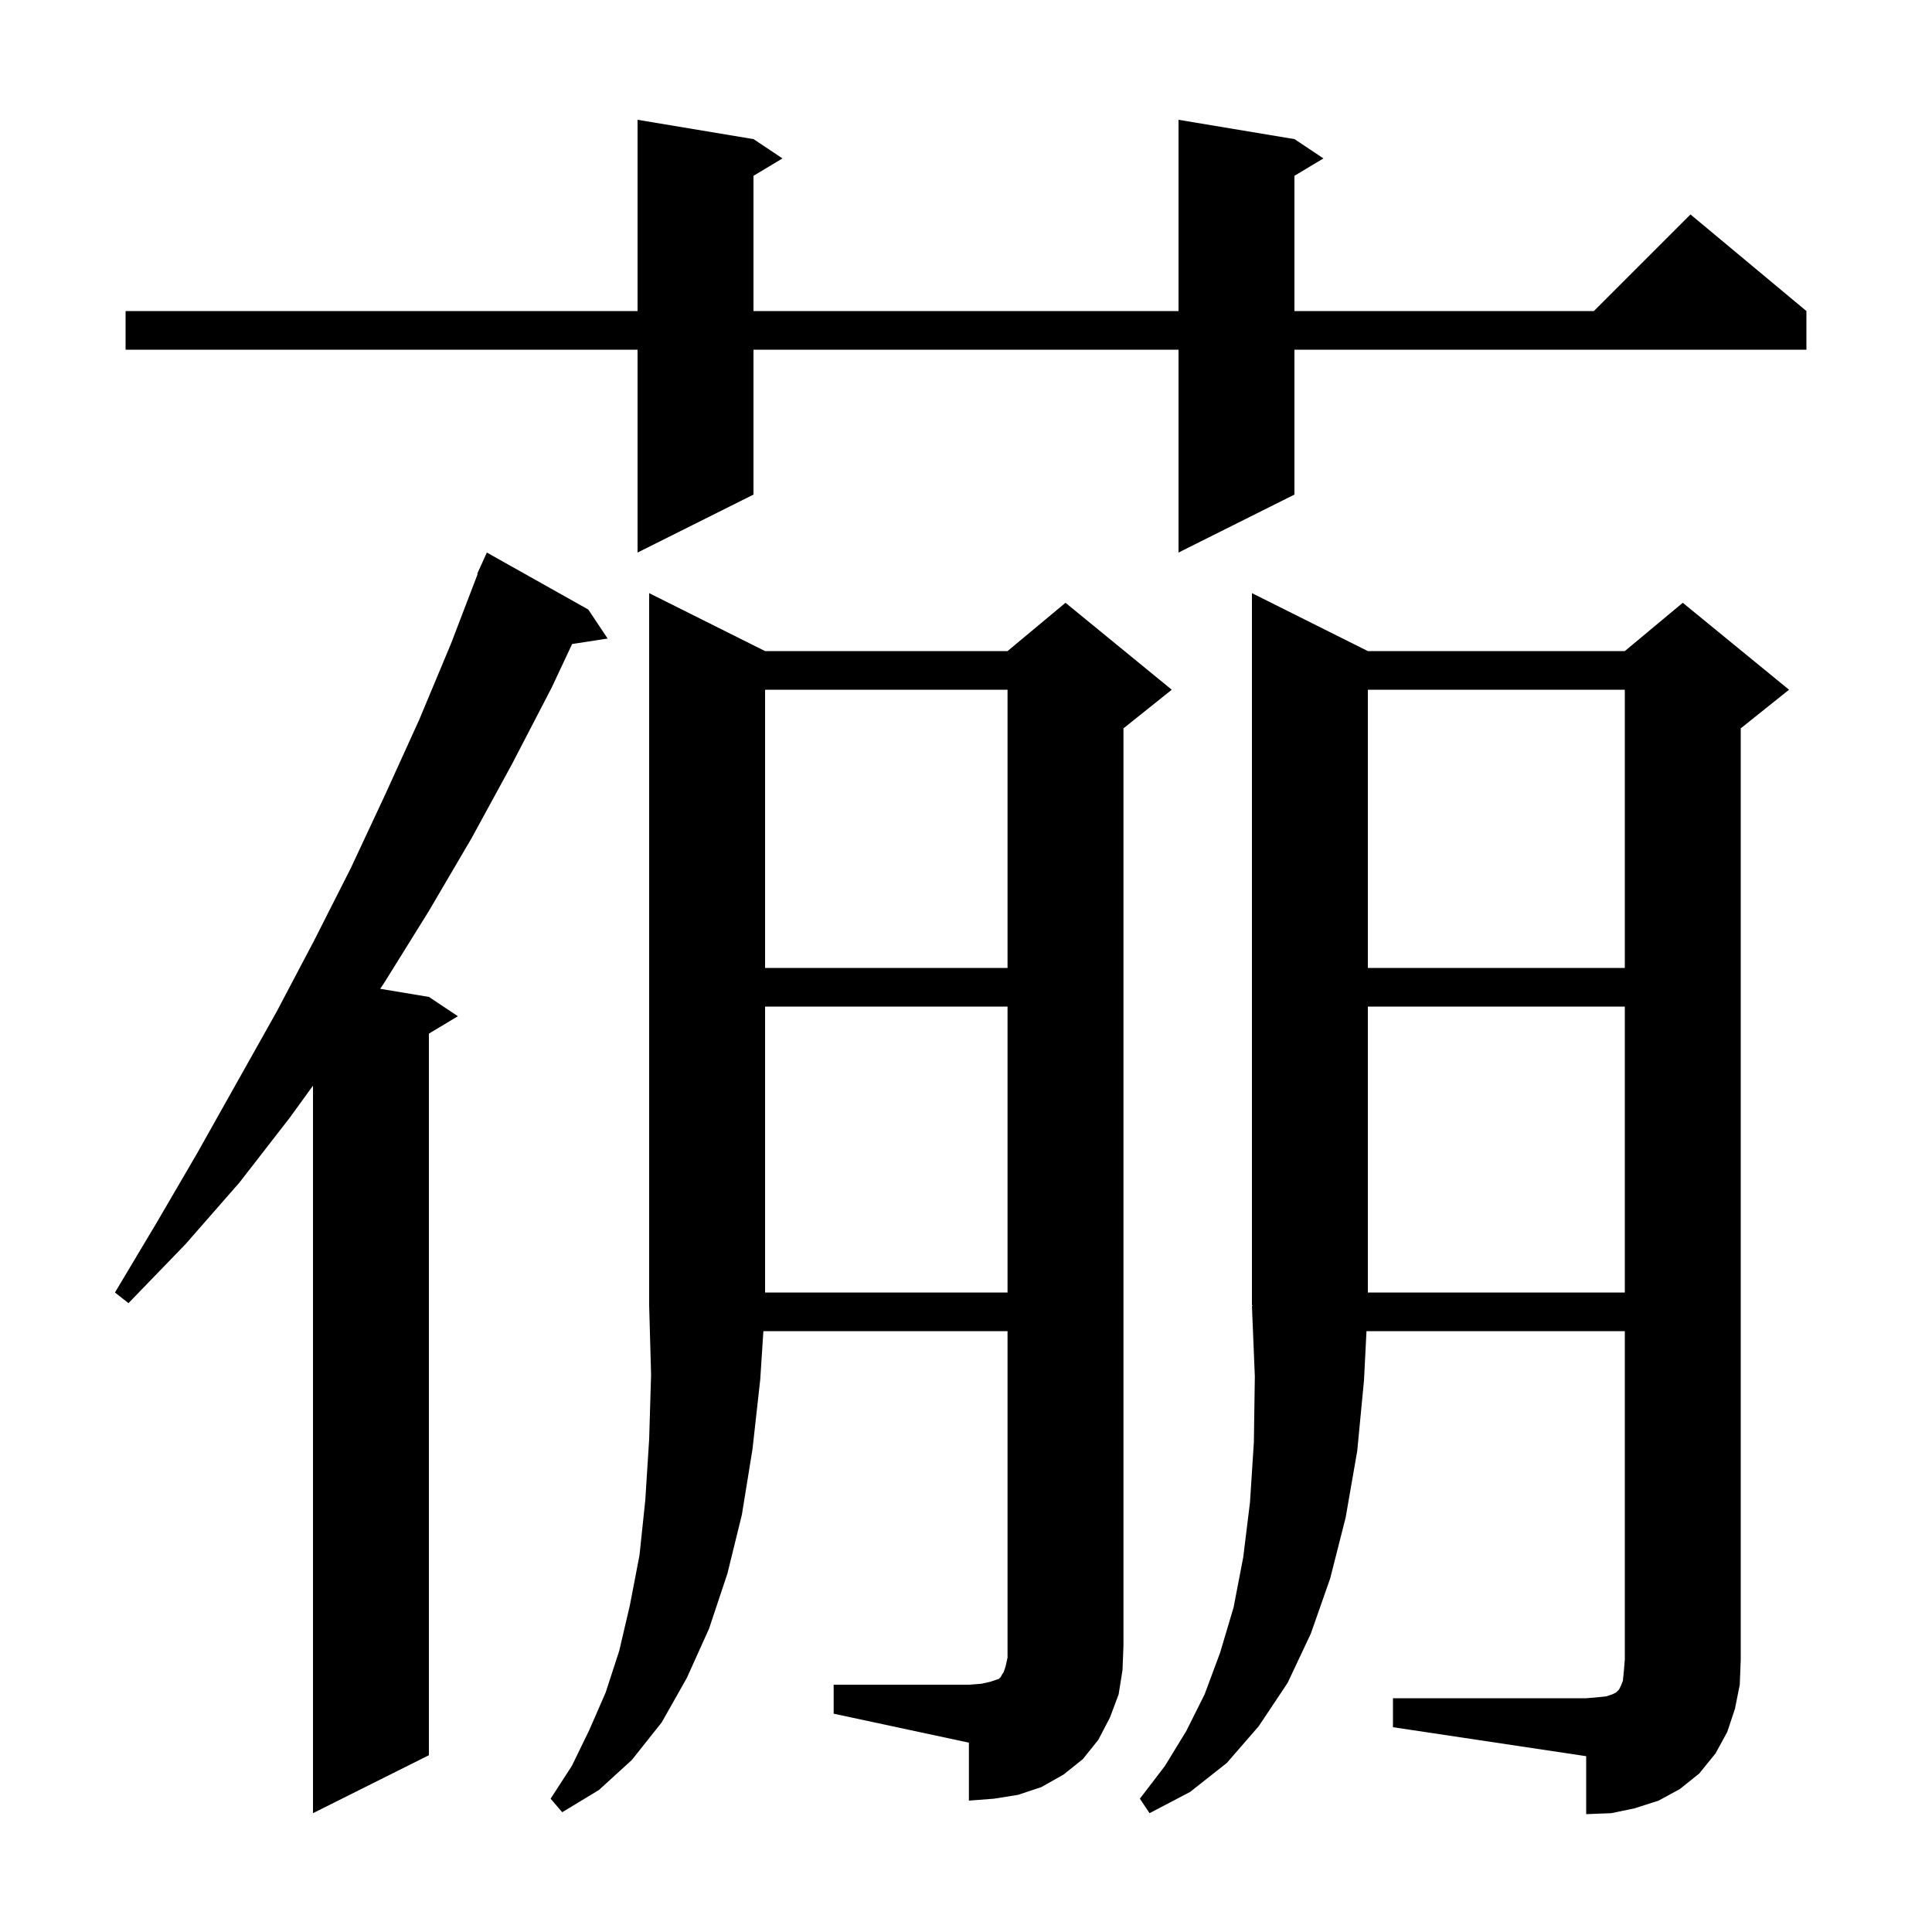 <svg xmlns="http://www.w3.org/2000/svg" xmlns:xlink="http://www.w3.org/1999/xlink" version="1.1" baseProfile="full" viewBox="0 0 200 200" width="200" height="200">
<g fill="black">
<path d="M 144.2 175.8 L 164.2 175.8 L 165.4 175.7 L 166.3 175.6 L 166.9 175.4 L 167.3 175.2 L 167.6 174.9 L 167.8 174.5 L 168.0 174.0 L 168.1 173.0 L 168.2 171.8 L 168.2 137.8 L 141.458 137.8 L 141.2 142.9 L 140.5 150.2 L 139.3 157.1 L 137.7 163.4 L 135.7 169.1 L 133.3 174.2 L 130.3 178.7 L 127.0 182.5 L 123.2 185.5 L 119.0 187.7 L 118.0 186.2 L 120.6 182.8 L 122.8 179.2 L 124.7 175.4 L 126.3 171.1 L 127.7 166.4 L 128.7 161.2 L 129.4 155.5 L 129.8 149.3 L 129.9 142.5 L 129.6 135.2 L 129.666 135.199 L 129.6 135.1 L 129.6 61.4 L 141.6 67.4 L 168.2 67.4 L 174.2 62.4 L 185.2 71.4 L 180.2 75.4 L 180.2 171.8 L 180.1 174.4 L 179.6 176.9 L 178.8 179.3 L 177.6 181.5 L 175.9 183.6 L 173.9 185.2 L 171.7 186.4 L 169.2 187.2 L 166.8 187.7 L 164.2 187.8 L 164.2 181.8 L 144.2 178.8 Z M 60.9 63.1 L 62.9 66.1 L 59.225 66.67 L 57.1 71.2 L 53.0 79.1 L 48.8 86.8 L 44.4 94.3 L 39.8 101.7 L 39.354 102.359 L 44.4 103.2 L 47.4 105.2 L 44.4 107.0 L 44.4 181.7 L 32.4 187.7 L 32.4 112.388 L 30.0 115.7 L 24.8 122.4 L 19.2 128.8 L 13.3 134.9 L 11.9 133.8 L 16.2 126.6 L 20.4 119.4 L 28.6 104.8 L 32.5 97.4 L 36.3 89.9 L 39.9 82.2 L 43.4 74.5 L 46.7 66.6 L 49.449 59.416 L 49.4 59.4 L 49.752 58.627 L 49.8 58.5 L 49.808 58.503 L 50.4 57.2 Z M 86.3 174.4 L 100.3 174.4 L 101.6 174.3 L 102.5 174.1 L 103.4 173.8 L 103.6 173.6 L 103.7 173.4 L 103.9 173.1 L 104.1 172.5 L 104.3 171.6 L 104.3 137.8 L 79.025 137.8 L 78.7 142.8 L 77.9 150.0 L 76.8 156.8 L 75.3 162.9 L 73.4 168.6 L 71.1 173.7 L 68.5 178.3 L 65.4 182.2 L 62.0 185.3 L 58.2 187.6 L 57.0 186.2 L 59.2 182.8 L 61.0 179.1 L 62.7 175.2 L 64.1 170.9 L 65.2 166.2 L 66.2 161.0 L 66.8 155.3 L 67.2 149.0 L 67.4 142.3 L 67.2 135.1 L 67.2 61.4 L 79.2 67.4 L 104.3 67.4 L 110.3 62.4 L 121.3 71.4 L 116.3 75.4 L 116.3 170.4 L 116.2 172.9 L 115.8 175.4 L 114.9 177.8 L 113.7 180.1 L 112.1 182.1 L 110.1 183.7 L 107.8 185.0 L 105.4 185.8 L 102.9 186.2 L 100.3 186.4 L 100.3 180.4 L 86.3 177.4 Z M 141.6 104.2 L 141.6 133.8 L 168.2 133.8 L 168.2 104.2 Z M 79.2 104.2 L 79.2 133.8 L 104.3 133.8 L 104.3 104.2 Z M 141.6 71.4 L 141.6 100.2 L 168.2 100.2 L 168.2 71.4 Z M 79.2 71.4 L 79.2 100.2 L 104.3 100.2 L 104.3 71.4 Z M 134.0 14.4 L 137.0 16.4 L 134.0 18.2 L 134.0 32.2 L 165.0 32.2 L 175.0 22.2 L 187.0 32.2 L 187.0 36.2 L 134.0 36.2 L 134.0 51.2 L 122.0 57.2 L 122.0 36.2 L 78.0 36.2 L 78.0 51.2 L 66.0 57.2 L 66.0 36.2 L 13.0 36.2 L 13.0 32.2 L 66.0 32.2 L 66.0 12.4 L 78.0 14.4 L 81.0 16.4 L 78.0 18.2 L 78.0 32.2 L 122.0 32.2 L 122.0 12.4 Z " />
</g>
</svg>
